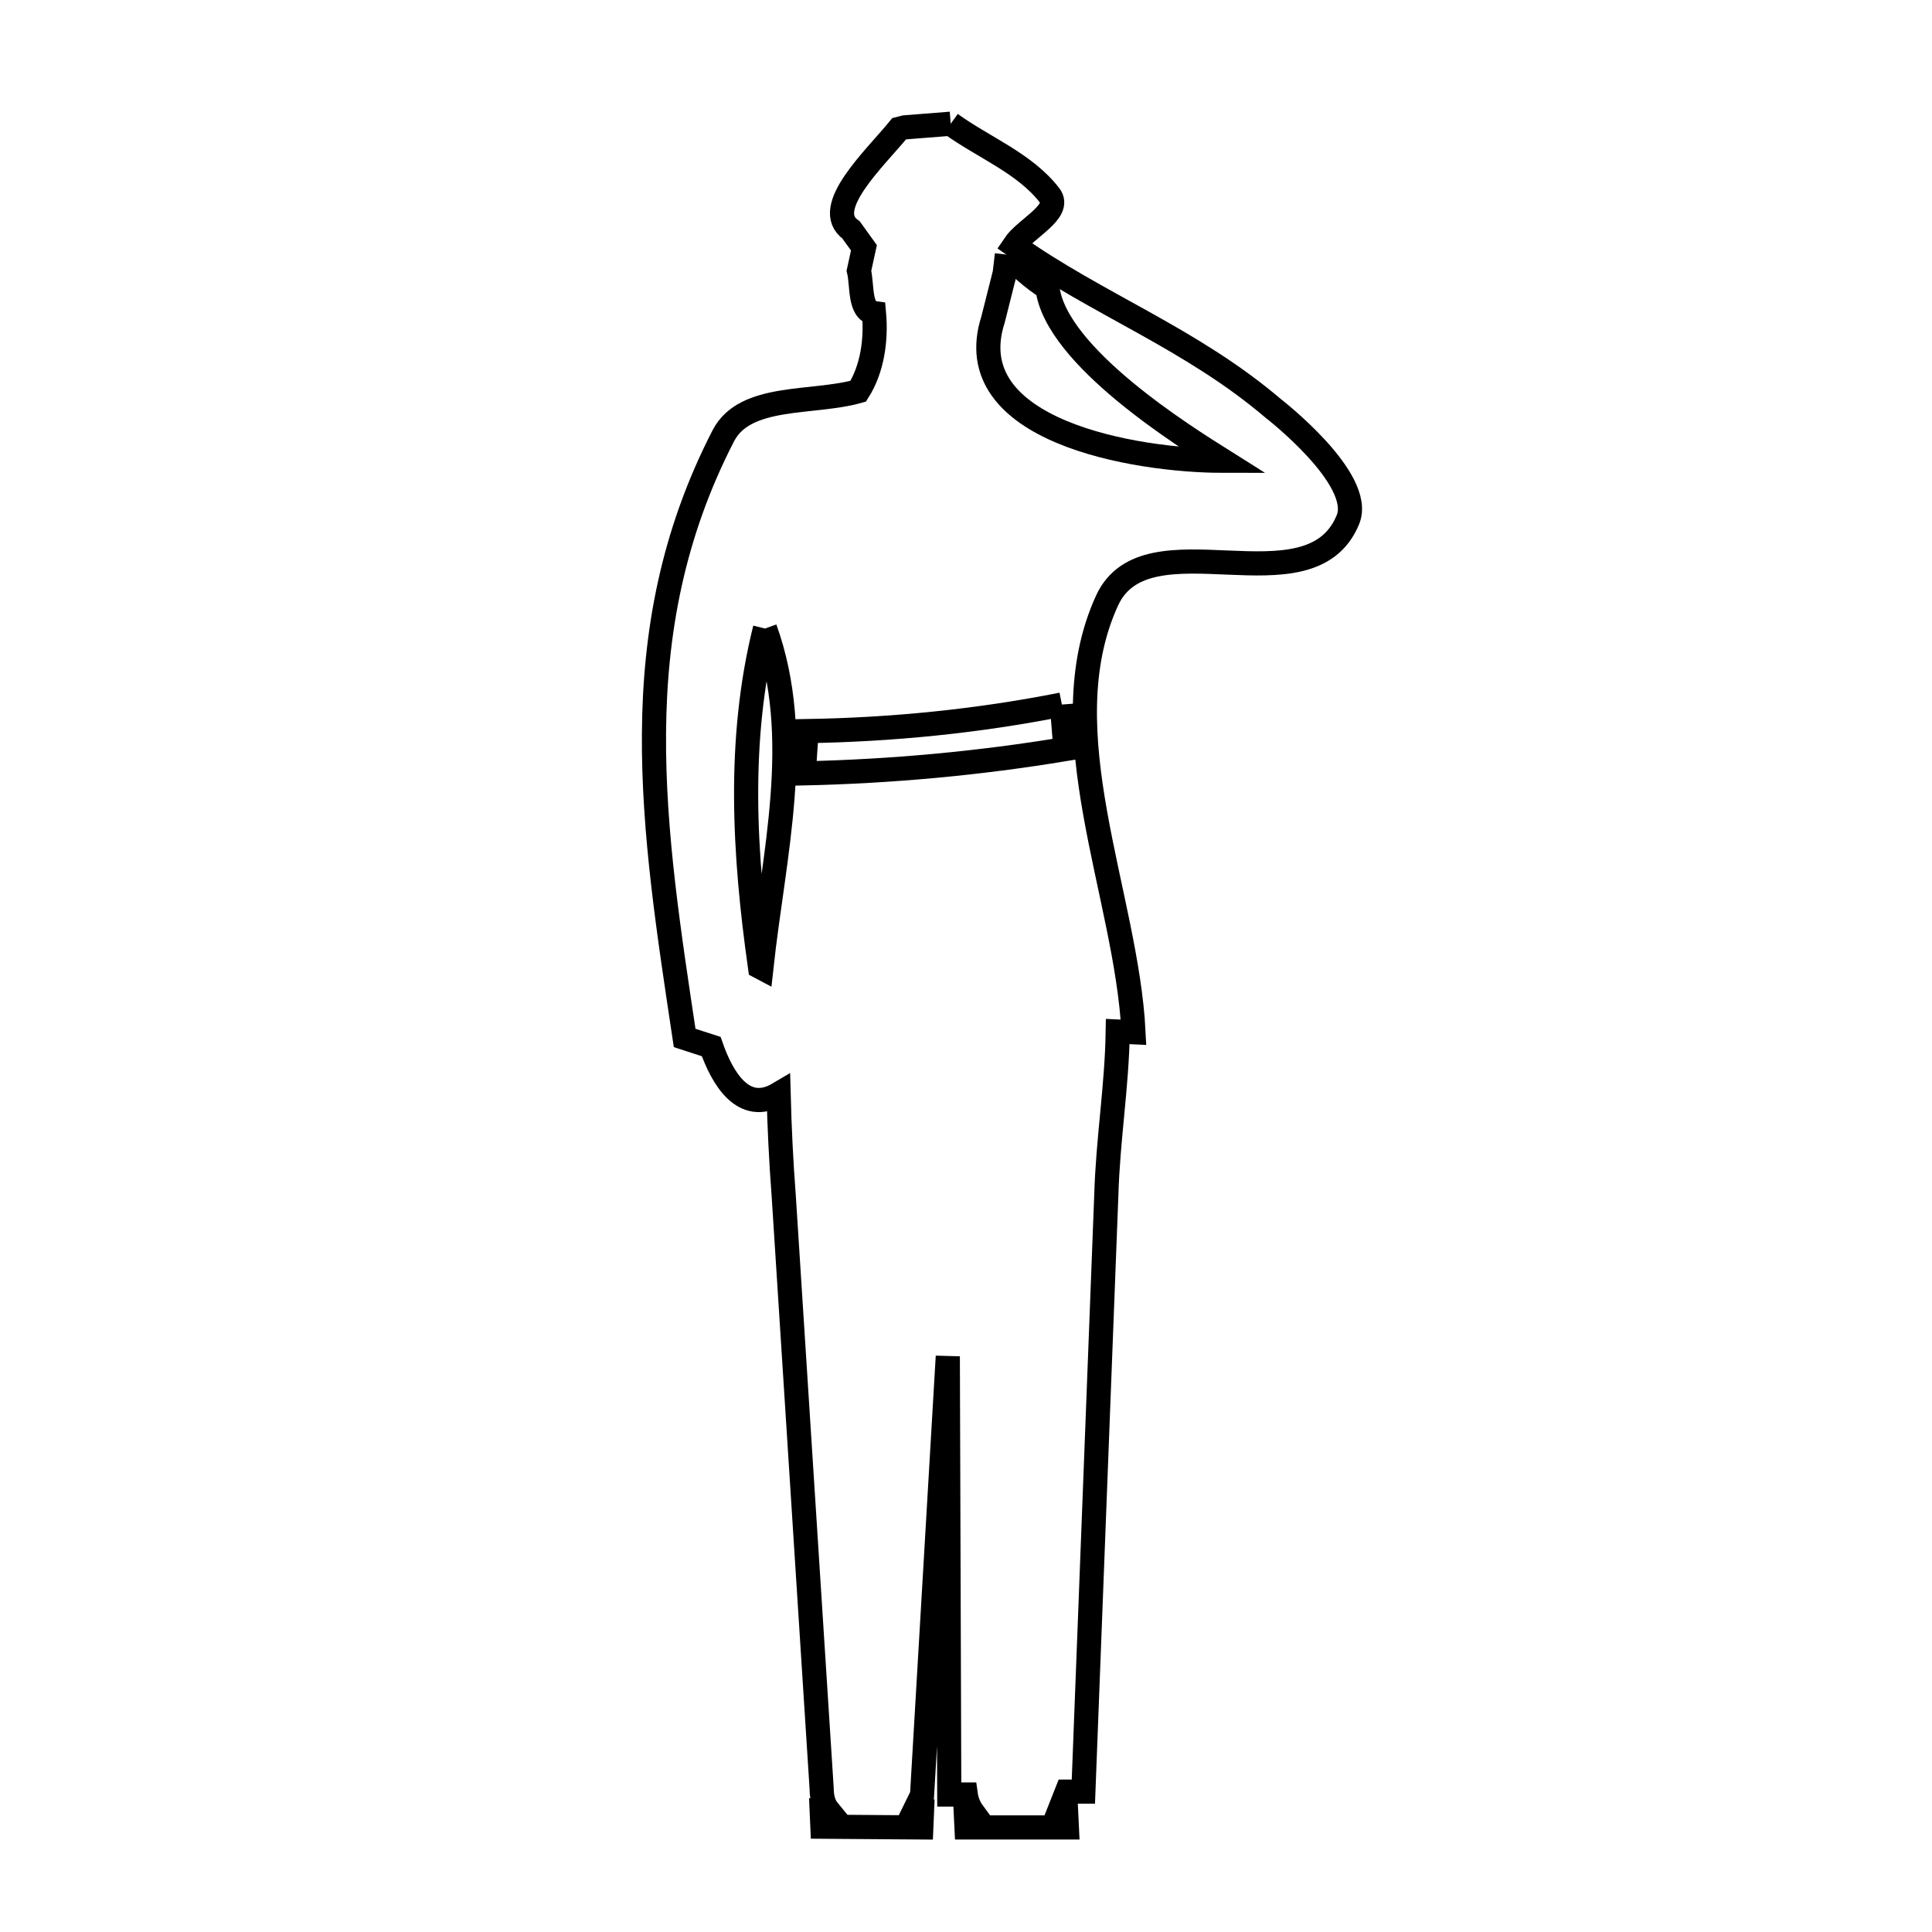 <svg xmlns="http://www.w3.org/2000/svg" viewBox="0.0 0.0 24.0 24.0" height="200px" width="200px"><path fill="none" stroke="black" stroke-width=".3" stroke-opacity="1.0"  filling="0" d="M11.81 1.537 L11.81 1.537 C12.22 1.834 12.73 2.027 13.039 2.428 C13.194 2.629 12.738 2.836 12.597 3.048 L12.597 3.048 C13.631 3.782 14.793 4.202 15.816 5.073 C15.82 5.076 16.95 5.951 16.745 6.454 C16.274 7.609 14.242 6.389 13.752 7.461 C13.009 9.084 13.996 11.112 14.081 12.823 L14.081 12.823 C14.016 12.82 13.951 12.817 13.885 12.814 L13.885 12.814 C13.874 13.501 13.763 14.152 13.743 14.845 L13.458 22.256 L13.253 22.256 C13.22 22.339 13.188 22.422 13.155 22.505 L13.155 22.505 C13.185 22.508 13.214 22.511 13.244 22.514 L13.244 22.514 C13.247 22.577 13.25 22.639 13.253 22.701 L13.253 22.701 C12.837 22.701 12.422 22.701 12.006 22.701 L12.006 22.701 C12.003 22.639 12 22.577 11.997 22.514 L12.086 22.514 C12.039 22.45 12.008 22.371 11.997 22.292 L11.792 22.292 L11.774 16.849 L11.454 22.301 C11.424 22.36 11.394 22.419 11.365 22.479 L11.454 22.488 C11.451 22.559 11.448 22.63 11.445 22.701 L10.216 22.692 C10.213 22.624 10.21 22.556 10.207 22.488 L10.207 22.488 C10.233 22.488 10.26 22.488 10.287 22.488 L10.287 22.488 C10.228 22.416 10.207 22.313 10.207 22.22 L9.735 14.845 C9.703 14.427 9.683 14.008 9.672 13.589 L9.672 13.589 C9.233 13.849 8.97 13.388 8.835 13.001 L8.835 13.001 C8.725 12.966 8.615 12.93 8.505 12.894 L8.505 12.894 C8.311 11.601 8.114 10.346 8.124 9.106 C8.133 7.867 8.351 6.643 8.986 5.412 C9.256 4.89 10.095 5.02 10.661 4.86 L10.661 4.86 C10.838 4.581 10.887 4.218 10.857 3.889 L10.857 3.889 C10.673 3.863 10.713 3.544 10.67 3.363 L10.67 3.363 C10.691 3.268 10.711 3.173 10.732 3.078 L10.732 3.078 C10.679 3.004 10.625 2.93 10.572 2.856 L10.572 2.856 C10.192 2.59 10.877 1.96 11.169 1.6 L11.24 1.582 C11.43 1.567 11.62 1.552 11.81 1.537 L11.81 1.537"></path>
<path fill="none" stroke="black" stroke-width=".3" stroke-opacity="1.0"  filling="0" d="M12.508 3.163 L12.508 3.163 C12.677 3.317 12.817 3.455 13.012 3.577 L13.012 3.577 C13.115 4.429 14.728 5.43 15.195 5.724 L15.195 5.724 C14.102 5.724 11.89 5.353 12.336 3.969 L12.336 3.969 C12.384 3.777 12.433 3.586 12.481 3.394 L12.481 3.394 C12.49 3.317 12.499 3.24 12.508 3.163 L12.508 3.163"></path>
<path fill="none" stroke="black" stroke-width=".3" stroke-opacity="1.0"  filling="0" d="M9.503 7.808 L9.503 7.808 C9.992 9.164 9.611 10.614 9.458 12.021 L9.441 12.012 C9.244 10.616 9.158 9.189 9.503 7.808 L9.503 7.808"></path>
<path fill="none" stroke="black" stroke-width=".3" stroke-opacity="1.0"  filling="0" d="M13.191 8.752 L13.191 8.752 C13.205 8.936 13.22 9.121 13.235 9.305 L13.235 9.305 C12.161 9.483 11.072 9.583 9.984 9.607 L9.984 9.607 C9.996 9.432 10.008 9.257 10.02 9.082 L10.02 9.082 C11.082 9.065 12.148 8.959 13.191 8.752 L13.191 8.752"></path></svg>